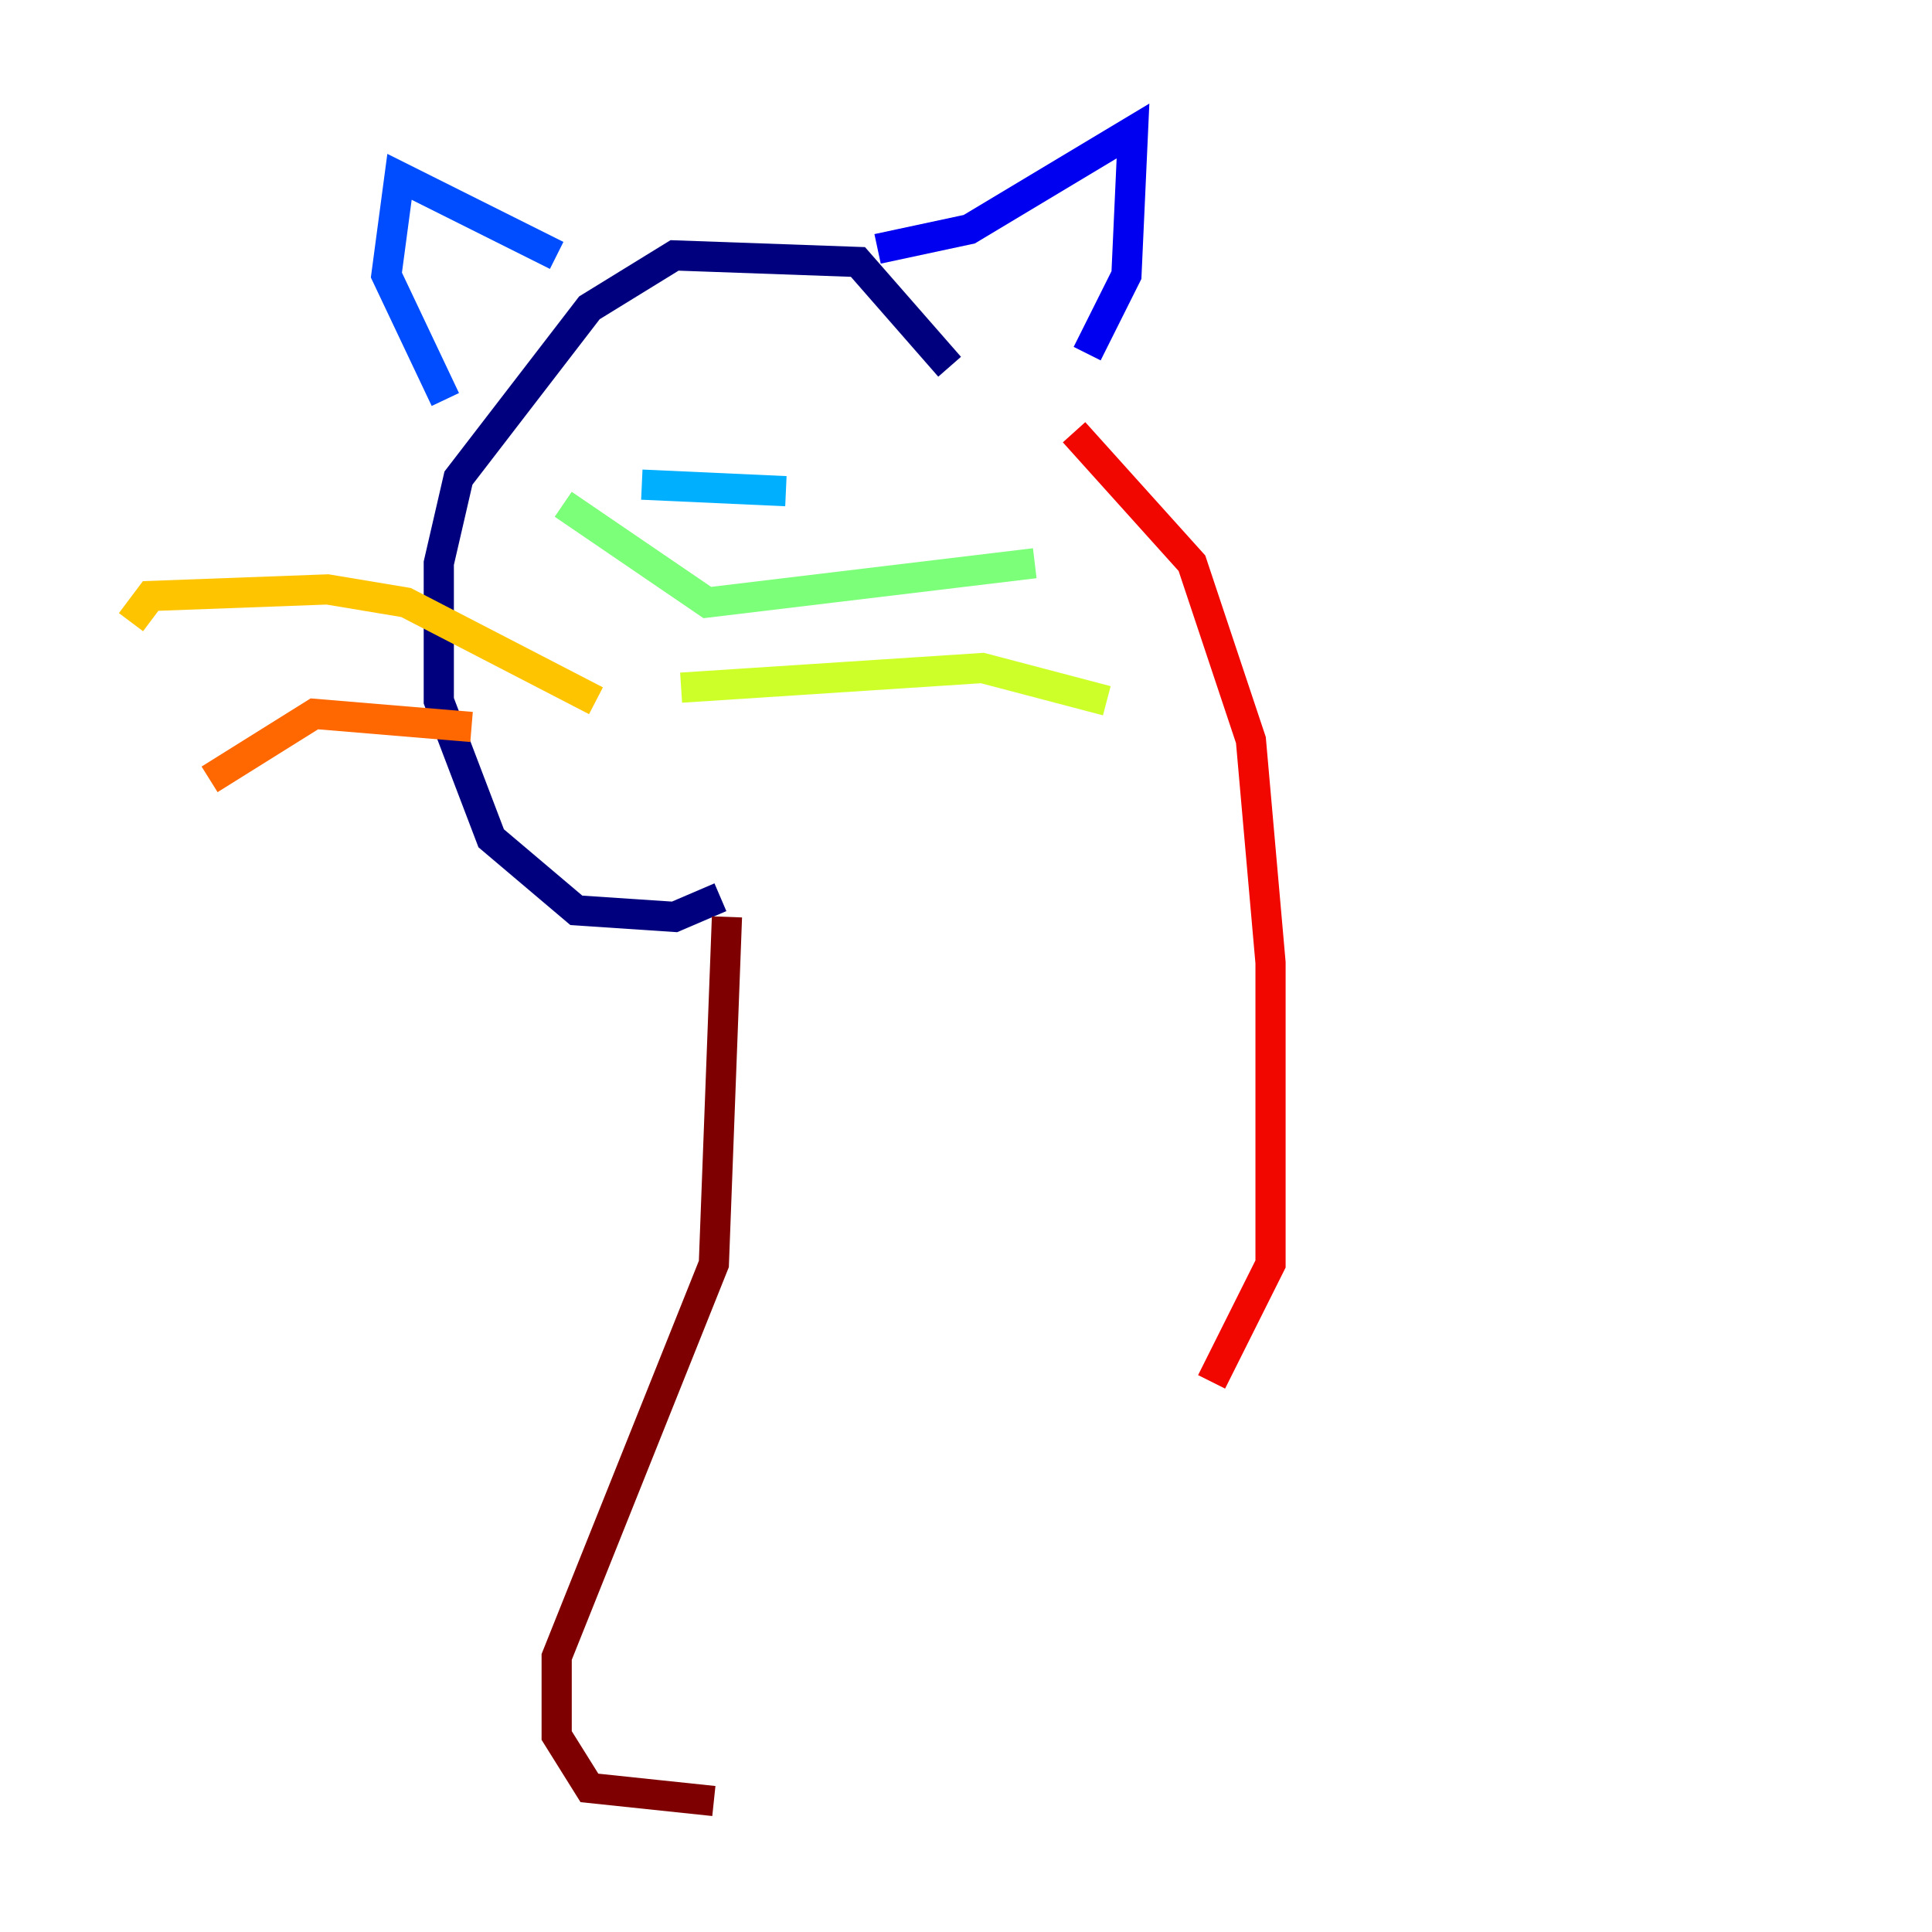 <?xml version="1.0" encoding="utf-8" ?>
<svg baseProfile="tiny" height="128" version="1.2" viewBox="0,0,128,128" width="128" xmlns="http://www.w3.org/2000/svg" xmlns:ev="http://www.w3.org/2001/xml-events" xmlns:xlink="http://www.w3.org/1999/xlink"><defs /><polyline fill="none" points="62.915,24.298 56.841,17.356 44.691,16.922 39.051,20.393 30.373,31.675 29.071,37.315 29.071,46.427 32.542,55.539 38.183,60.312 44.691,60.746 47.729,59.444" stroke="#00007f" stroke-width="2" /><polyline fill="none" points="58.142,16.488 64.217,15.186 75.064,8.678 74.63,18.224 72.027,23.43" stroke="#0000f1" stroke-width="2" /><polyline fill="none" points="36.881,16.922 26.468,11.715 25.6,18.224 29.505,26.468" stroke="#004cff" stroke-width="2" /><polyline fill="none" points="42.522,32.108 52.068,32.542" stroke="#00b0ff" stroke-width="2" /><polyline fill="none" points="37.315,33.41 37.315,33.41" stroke="#29ffcd" stroke-width="2" /><polyline fill="none" points="37.315,33.41 46.861,39.919 68.556,37.315" stroke="#7cff79" stroke-width="2" /><polyline fill="none" points="45.125,45.559 65.085,44.258 73.329,46.427" stroke="#cdff29" stroke-width="2" /><polyline fill="none" points="39.485,46.427 26.902,39.919 21.695,39.051 9.98,39.485 8.678,41.22" stroke="#ffc400" stroke-width="2" /><polyline fill="none" points="31.241,48.163 20.827,47.295 13.885,51.634" stroke="#ff6700" stroke-width="2" /><polyline fill="none" points="71.159,28.637 78.969,37.315 82.875,49.031 84.176,63.783 84.176,83.742 80.271,91.552" stroke="#f10700" stroke-width="2" /><polyline fill="none" points="48.163,60.746 47.295,83.742 36.881,109.776 36.881,114.983 39.051,118.454 47.295,119.322" stroke="#7f0000" stroke-width="2" /></svg>